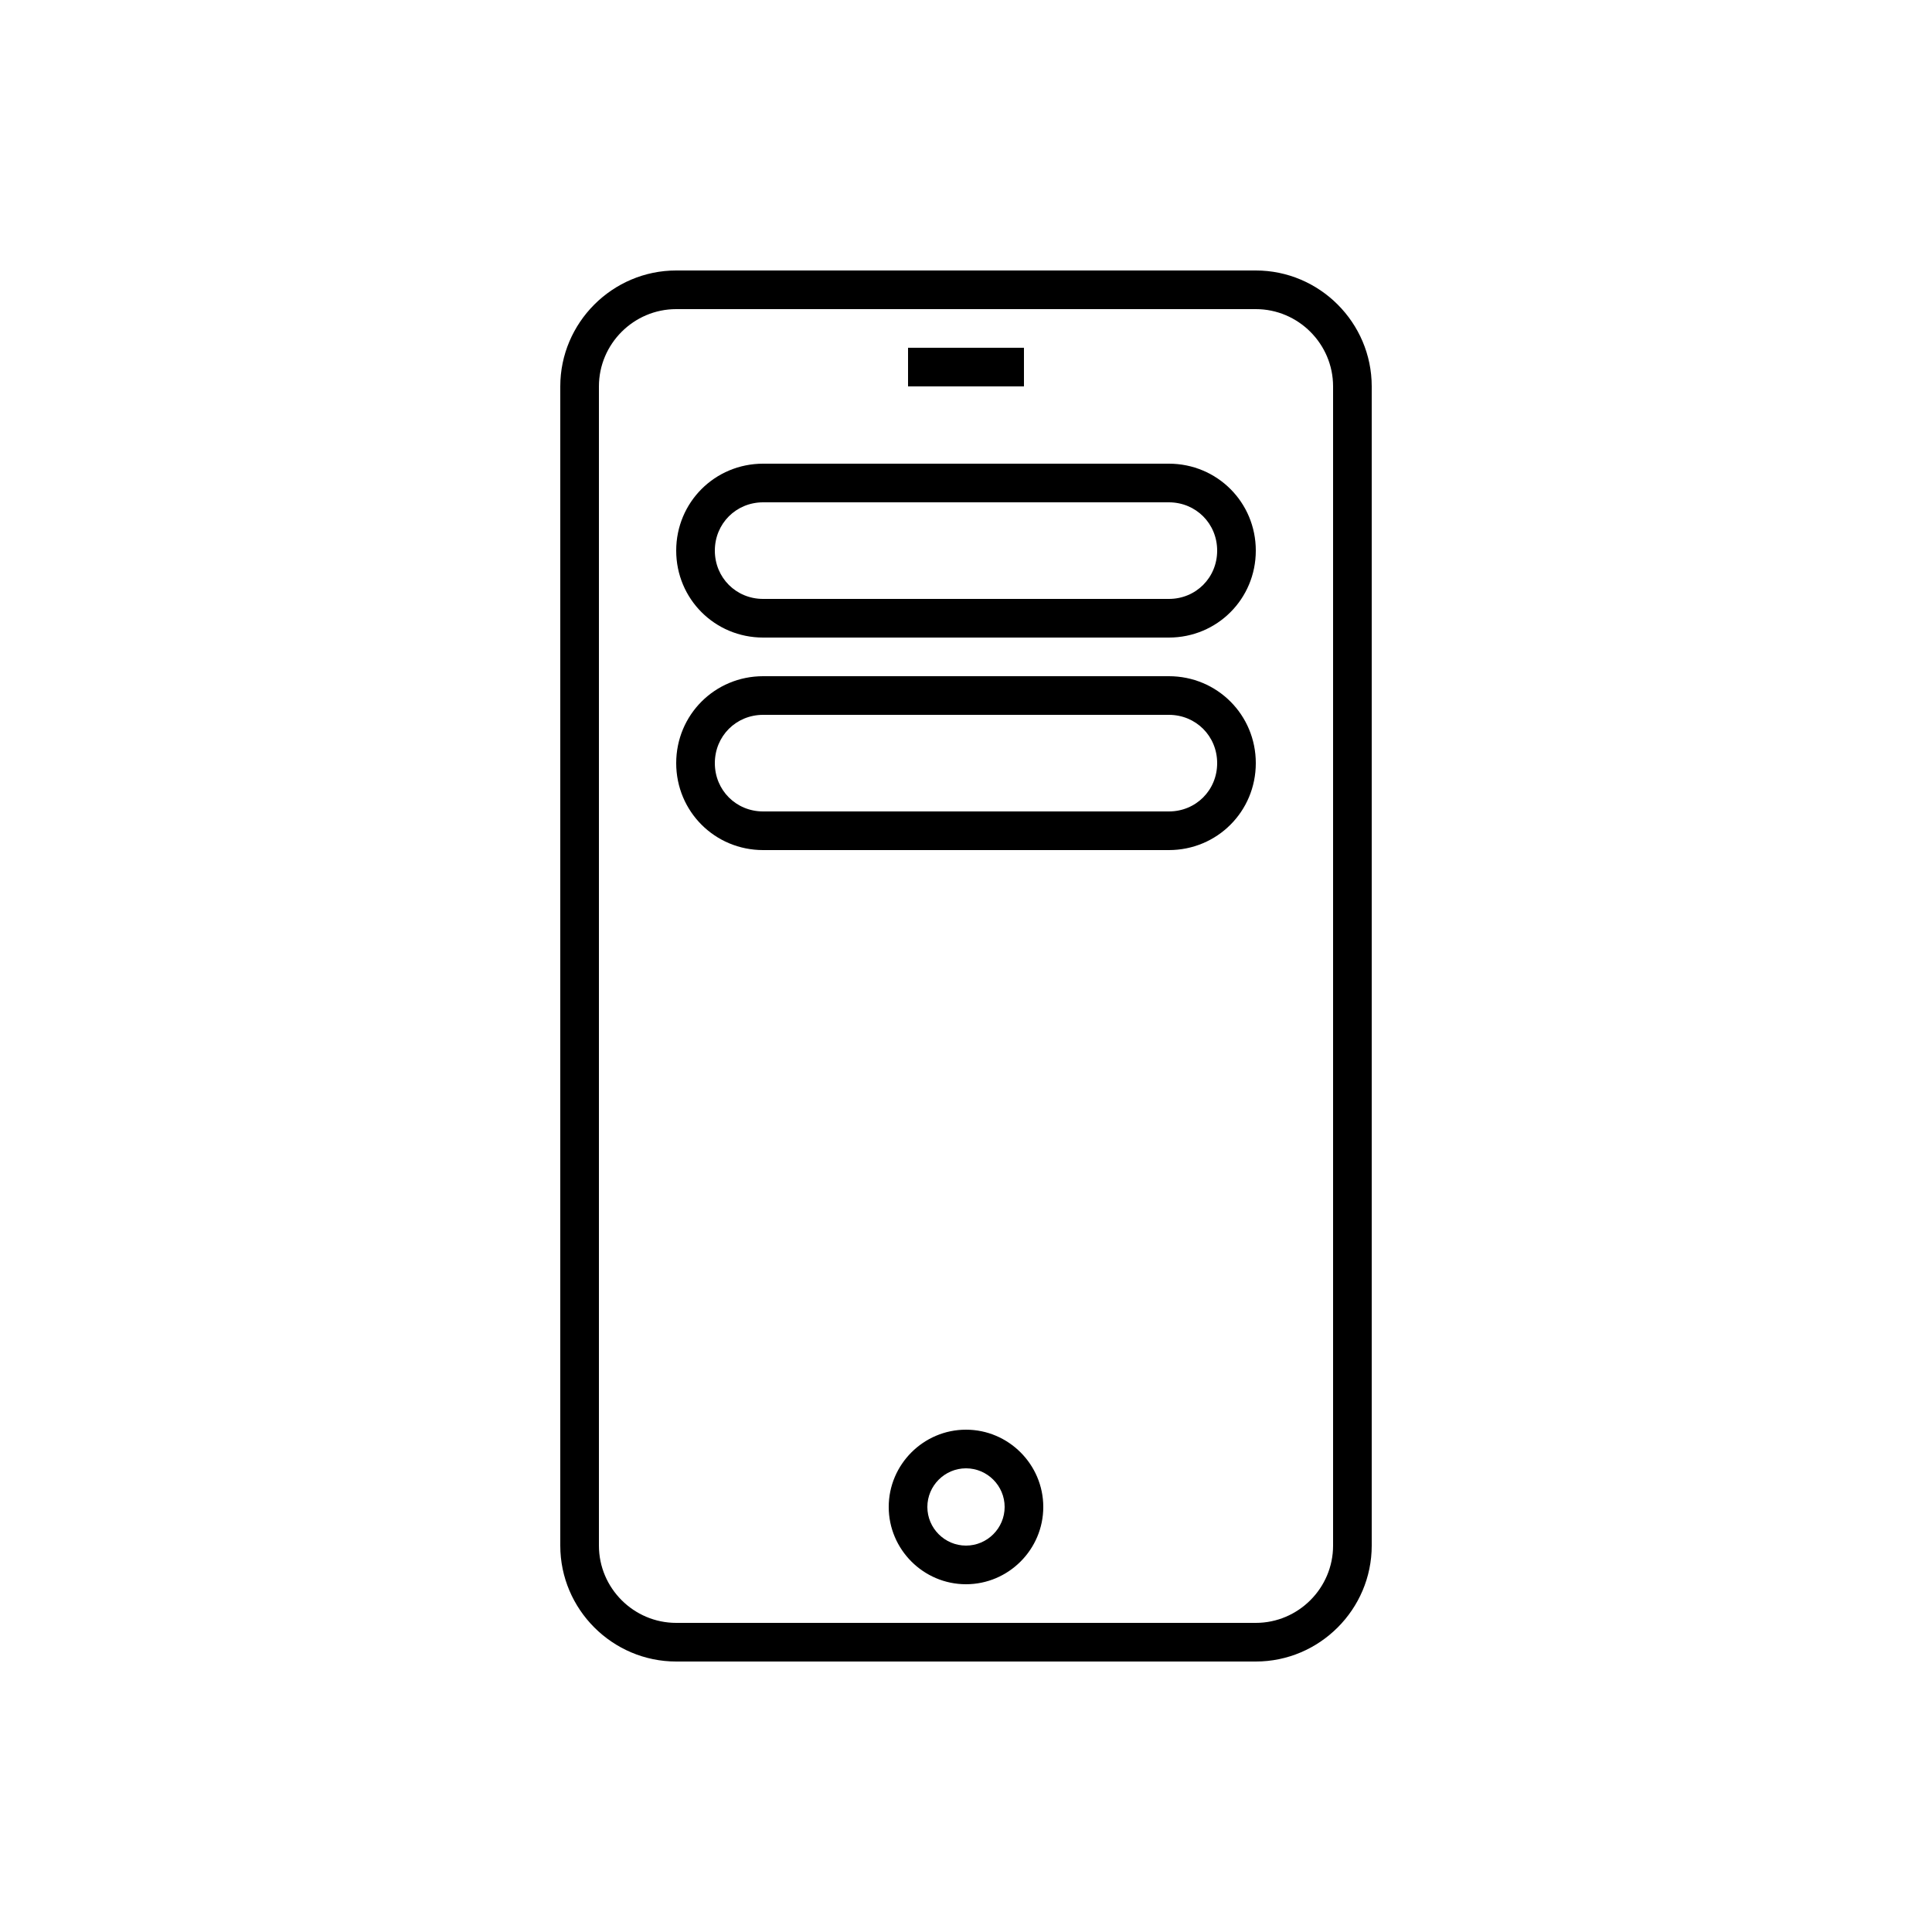 <?xml version="1.0" encoding="utf-8"?>
<!-- Generator: Adobe Illustrator 24.2.0, SVG Export Plug-In . SVG Version: 6.00 Build 0)  -->
<svg version="1.1" id="Layer_1" xmlns="http://www.w3.org/2000/svg" xmlns:xlink="http://www.w3.org/1999/xlink" x="0px" y="0px"
	 viewBox="0 0 100 100" style="enable-background:new 0 0 100 100;" xml:space="preserve">
<g>
	<path d="M65,14H35c-3.3,0-6,2.7-6,6v60c0,3.3,2.7,6,6,6h30c3.3,0,6-2.7,6-6V20C71,16.7,68.3,14,65,14z M69,80c0,2.2-1.8,4-4,4H35
		c-2.2,0-4-1.8-4-4V20c0-2.2,1.8-4,4-4h30c2.2,0,4,1.8,4,4V80z M53,18h-6v2h6V18z M50,74c-2.2,0-4,1.8-4,4s1.8,4,4,4s4-1.8,4-4
		S52.2,74,50,74z M50,80c-1.1,0-2-0.9-2-2s0.9-2,2-2s2,0.9,2,2S51.1,80,50,80z M60.5,24h-21C37,24,35,26,35,28.5s2,4.5,4.5,4.5h21
		c2.5,0,4.5-2,4.5-4.5S63,24,60.5,24z M60.5,31h-21c-1.4,0-2.5-1.1-2.5-2.5s1.1-2.5,2.5-2.5h21c1.4,0,2.5,1.1,2.5,2.5
		S61.9,31,60.5,31z M60.5,35h-21C37,35,35,37,35,39.5s2,4.5,4.5,4.5h21c2.5,0,4.5-2,4.5-4.5S63,35,60.5,35z M60.5,42h-21
		c-1.4,0-2.5-1.1-2.5-2.5s1.1-2.5,2.5-2.5h21c1.4,0,2.5,1.1,2.5,2.5S61.9,42,60.5,42z"/>
</g>
</svg>
